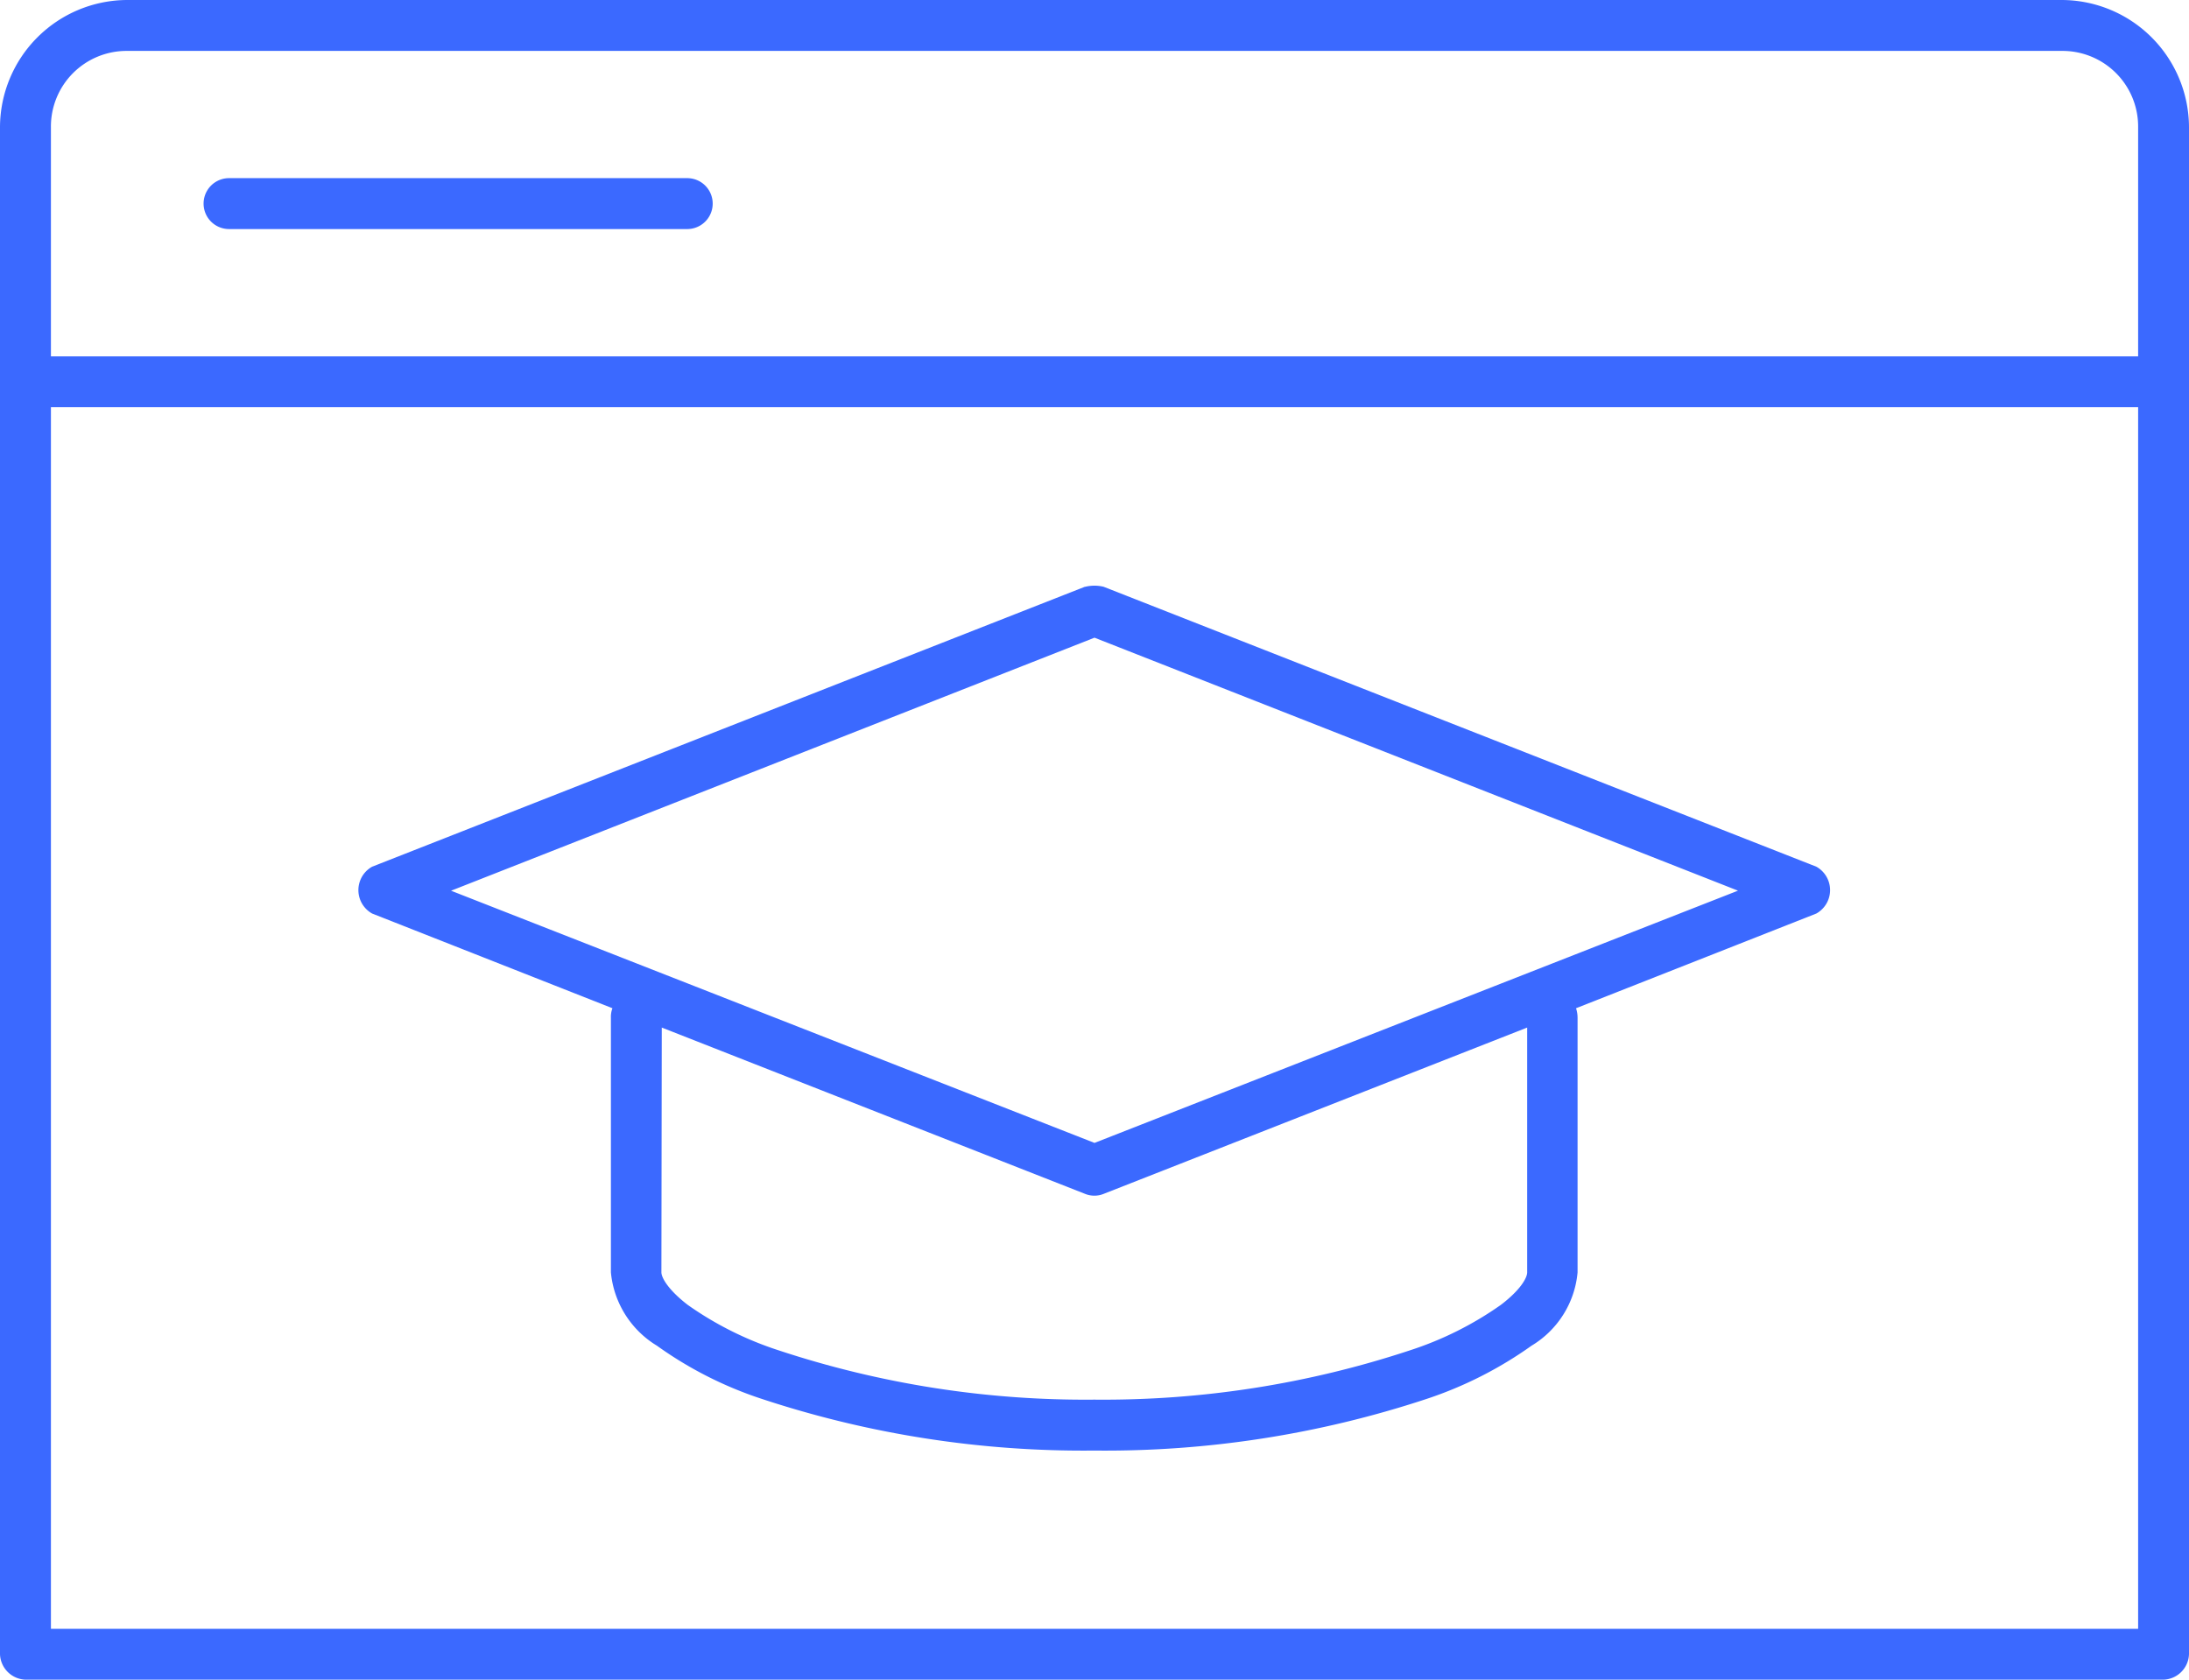 <svg xmlns="http://www.w3.org/2000/svg" width="41.44" height="31.803" viewBox="0 0 41.44 31.803"><g transform="translate(-436.28 -273.736)"><g transform="translate(436.28 -678.624)"><path d="M2.409,952.36A2.416,2.416,0,0,0,0,954.769v28.912a.5.5,0,0,0,.482.482H40.958a.5.5,0,0,0,.482-.482V954.769a2.416,2.416,0,0,0-2.409-2.409Zm0,.964H39.031a1.432,1.432,0,0,1,1.446,1.446v4.337H.964v-4.337A1.432,1.432,0,0,1,2.409,953.324Zm1.927,2.409a.482.482,0,0,0,0,.964H13.01a.482.482,0,0,0,0-.964ZM.964,960.07H40.477V983.2H.964Zm19.573,3.4-13.492,5.3a.508.508,0,0,0,0,.887l4.549,1.793a.471.471,0,0,0-.029.183v4.819a1.823,1.823,0,0,0,.872,1.388,7.32,7.32,0,0,0,1.985,1.007,19.385,19.385,0,0,0,6.293.978,19.385,19.385,0,0,0,6.293-.978,7.456,7.456,0,0,0,1.985-1.007,1.808,1.808,0,0,0,.872-1.388v-4.819a.582.582,0,0,0-.029-.183l4.549-1.793a.508.508,0,0,0,0-.887l-13.492-5.3A.744.744,0,0,0,20.537,963.472Zm.183.964,12.182,4.79L20.72,974,8.539,969.225Zm-8.192,7.382,8.009,3.147a.47.47,0,0,0,.361,0l8.013-3.147v4.635c0,.1-.12.328-.5.617a6.4,6.4,0,0,1-1.715.858,18.482,18.482,0,0,1-5.98.935,18.482,18.482,0,0,1-5.98-.935,6.4,6.4,0,0,1-1.715-.858c-.376-.289-.5-.52-.5-.617Z" fill="#3b69ff"/></g></g></svg>
